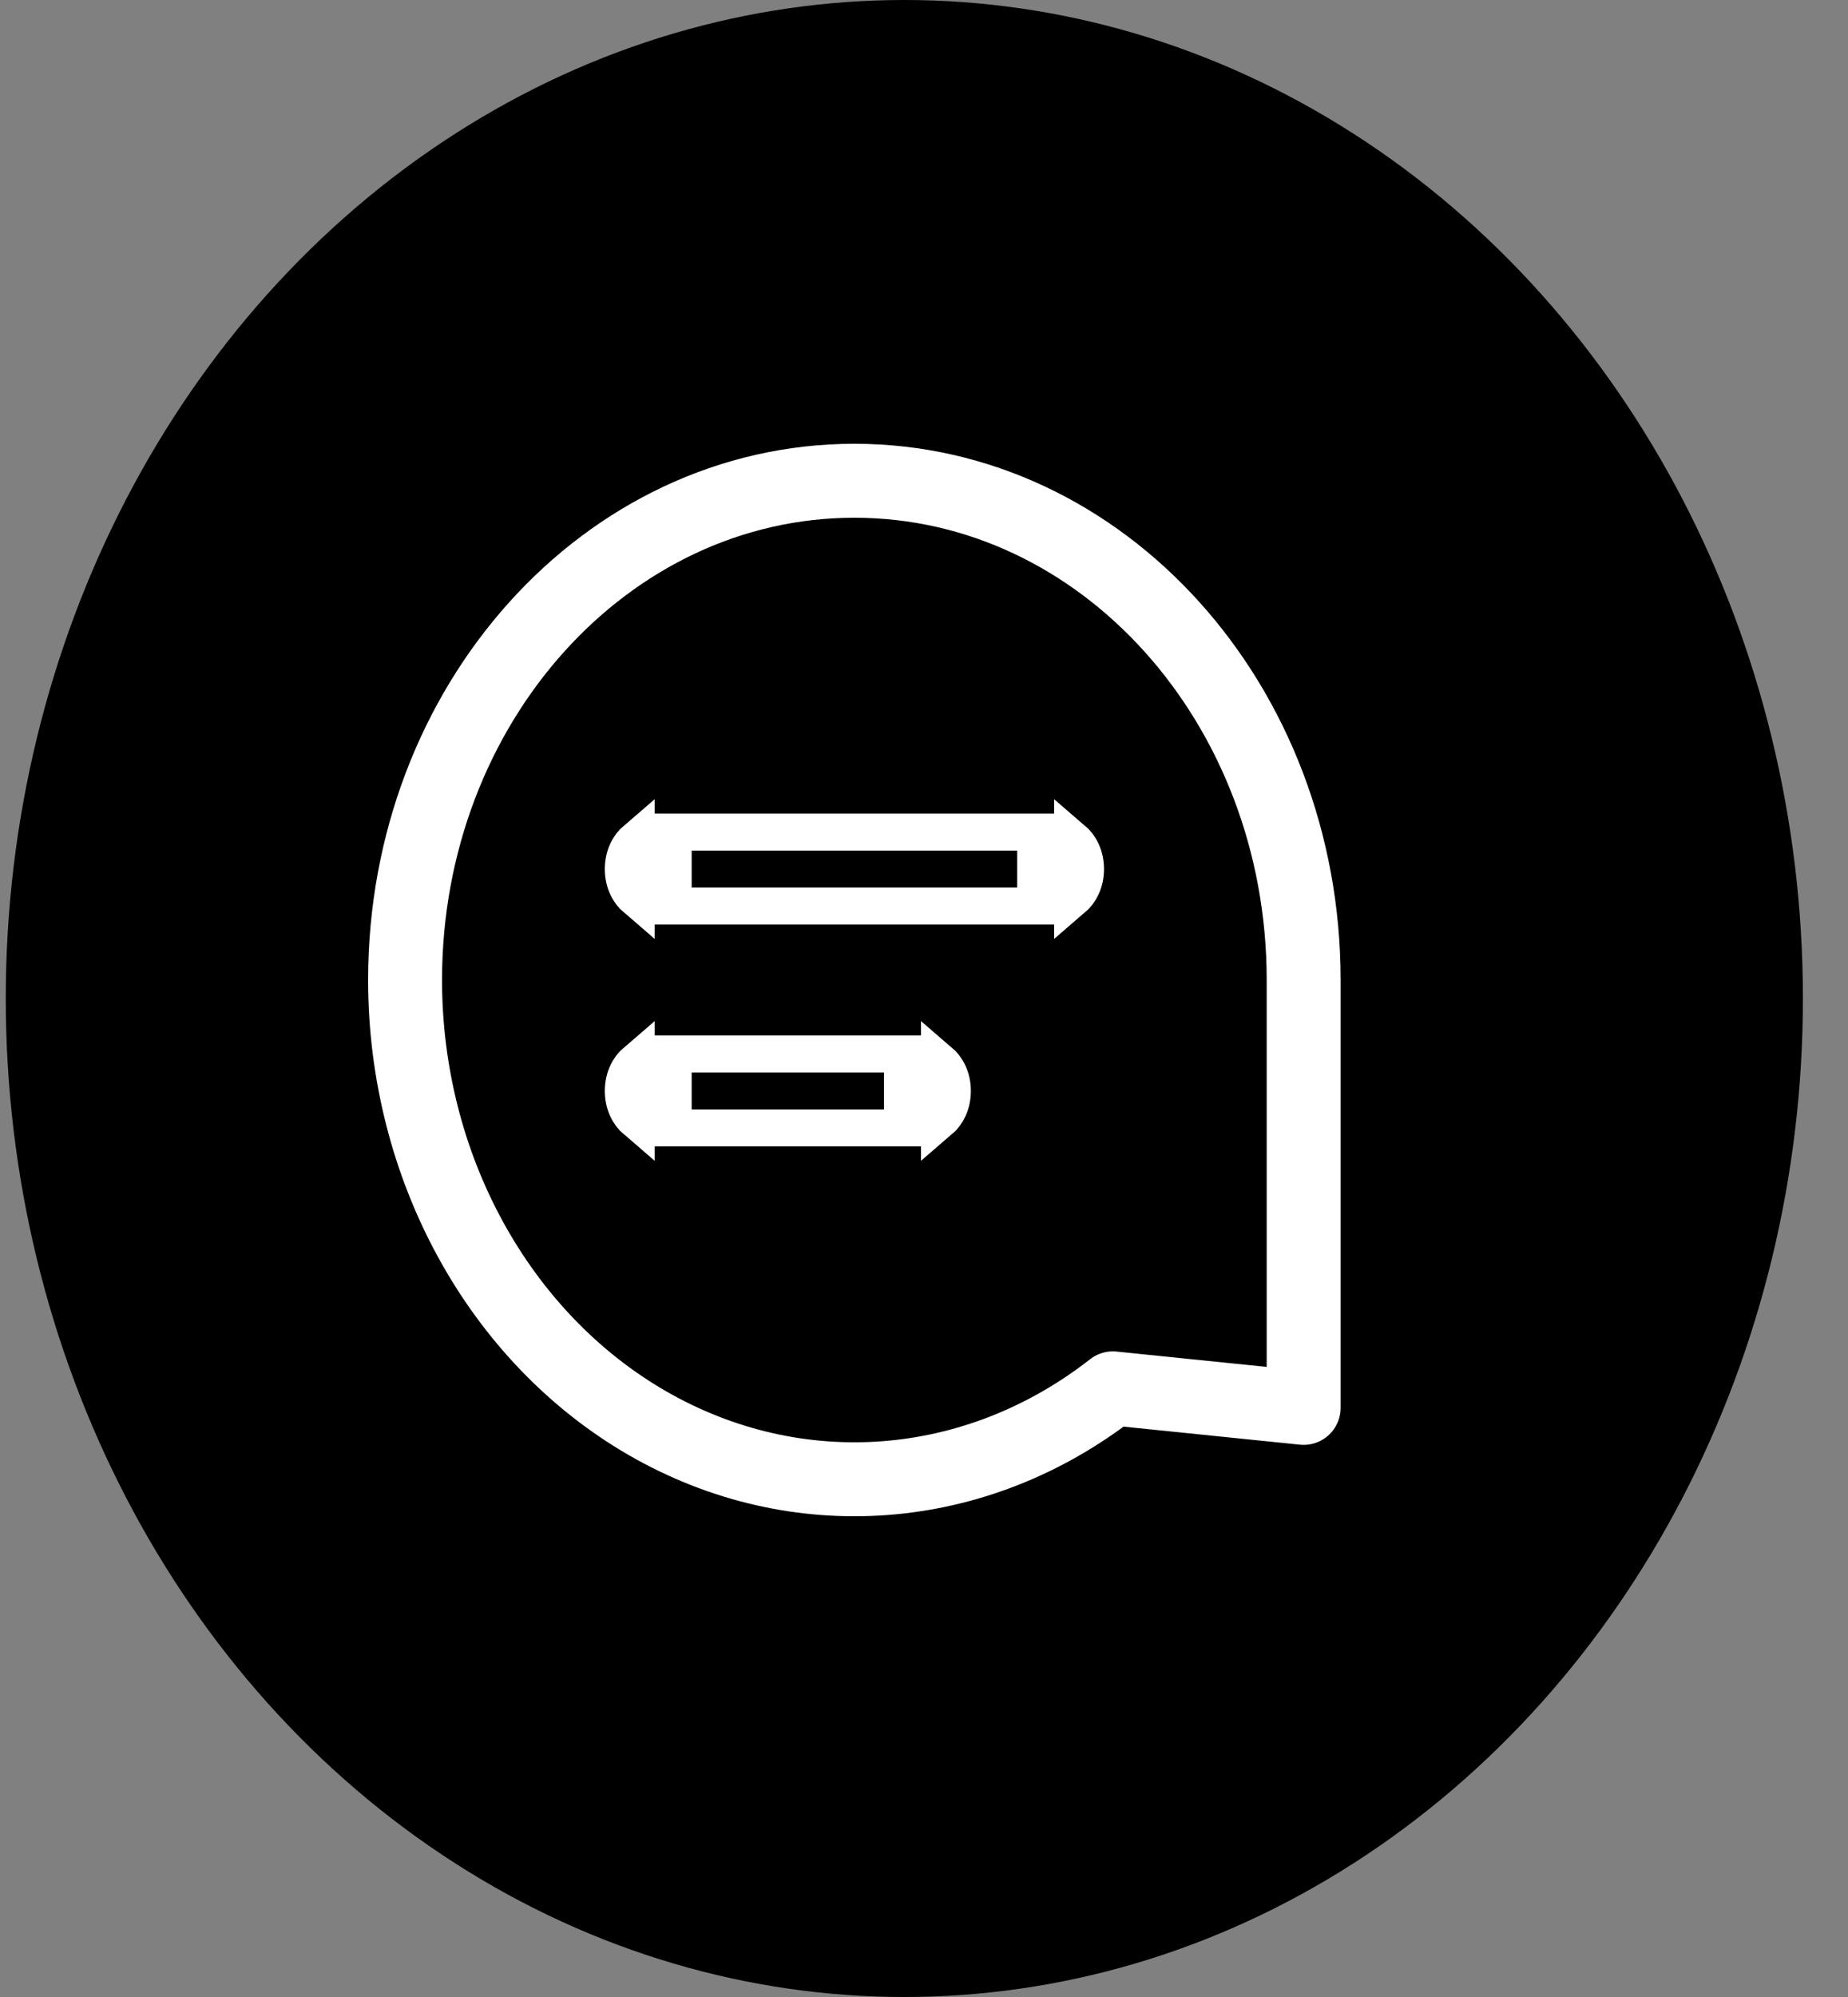 <svg width="25" height="27" viewBox="0 0 25 27" fill="none" xmlns="http://www.w3.org/2000/svg">
<rect x="0" y="0" width="25" height="27" fill="#808080" stroke="none"/>
<ellipse cx="12.234" cy="13.5" rx="12.156" ry="13.5" fill="black"/>
<path fill-rule="evenodd" clip-rule="evenodd" d="M5.48 13.25C5.48 15.769 6.744 18.079 8.757 19.241C10.771 20.402 13.199 20.221 15.055 18.771L17.636 19.035V13.25C17.636 9.522 14.915 6.5 11.558 6.5C8.202 6.5 5.48 9.522 5.48 13.25Z" fill="black" stroke="white" stroke-linecap="round" stroke-linejoin="round"/>
<path d="M8.432 14.75C8.432 14.574 8.505 14.434 8.607 14.347V15.153C8.505 15.066 8.432 14.926 8.432 14.75ZM9.107 15.25V14.25H12.209V15.25H9.107ZM12.884 14.75C12.884 14.926 12.811 15.066 12.709 15.153V14.347C12.811 14.434 12.884 14.574 12.884 14.75ZM8.432 11.75C8.432 11.574 8.505 11.434 8.607 11.347V12.153C8.505 12.066 8.432 11.926 8.432 11.75ZM9.107 11.25H14.01V12.25H9.107V11.25ZM14.685 11.75C14.685 11.926 14.612 12.066 14.51 12.153V11.347C14.612 11.434 14.685 11.574 14.685 11.75Z" fill="black" stroke="white" stroke-width="0.5"/>
</svg>
